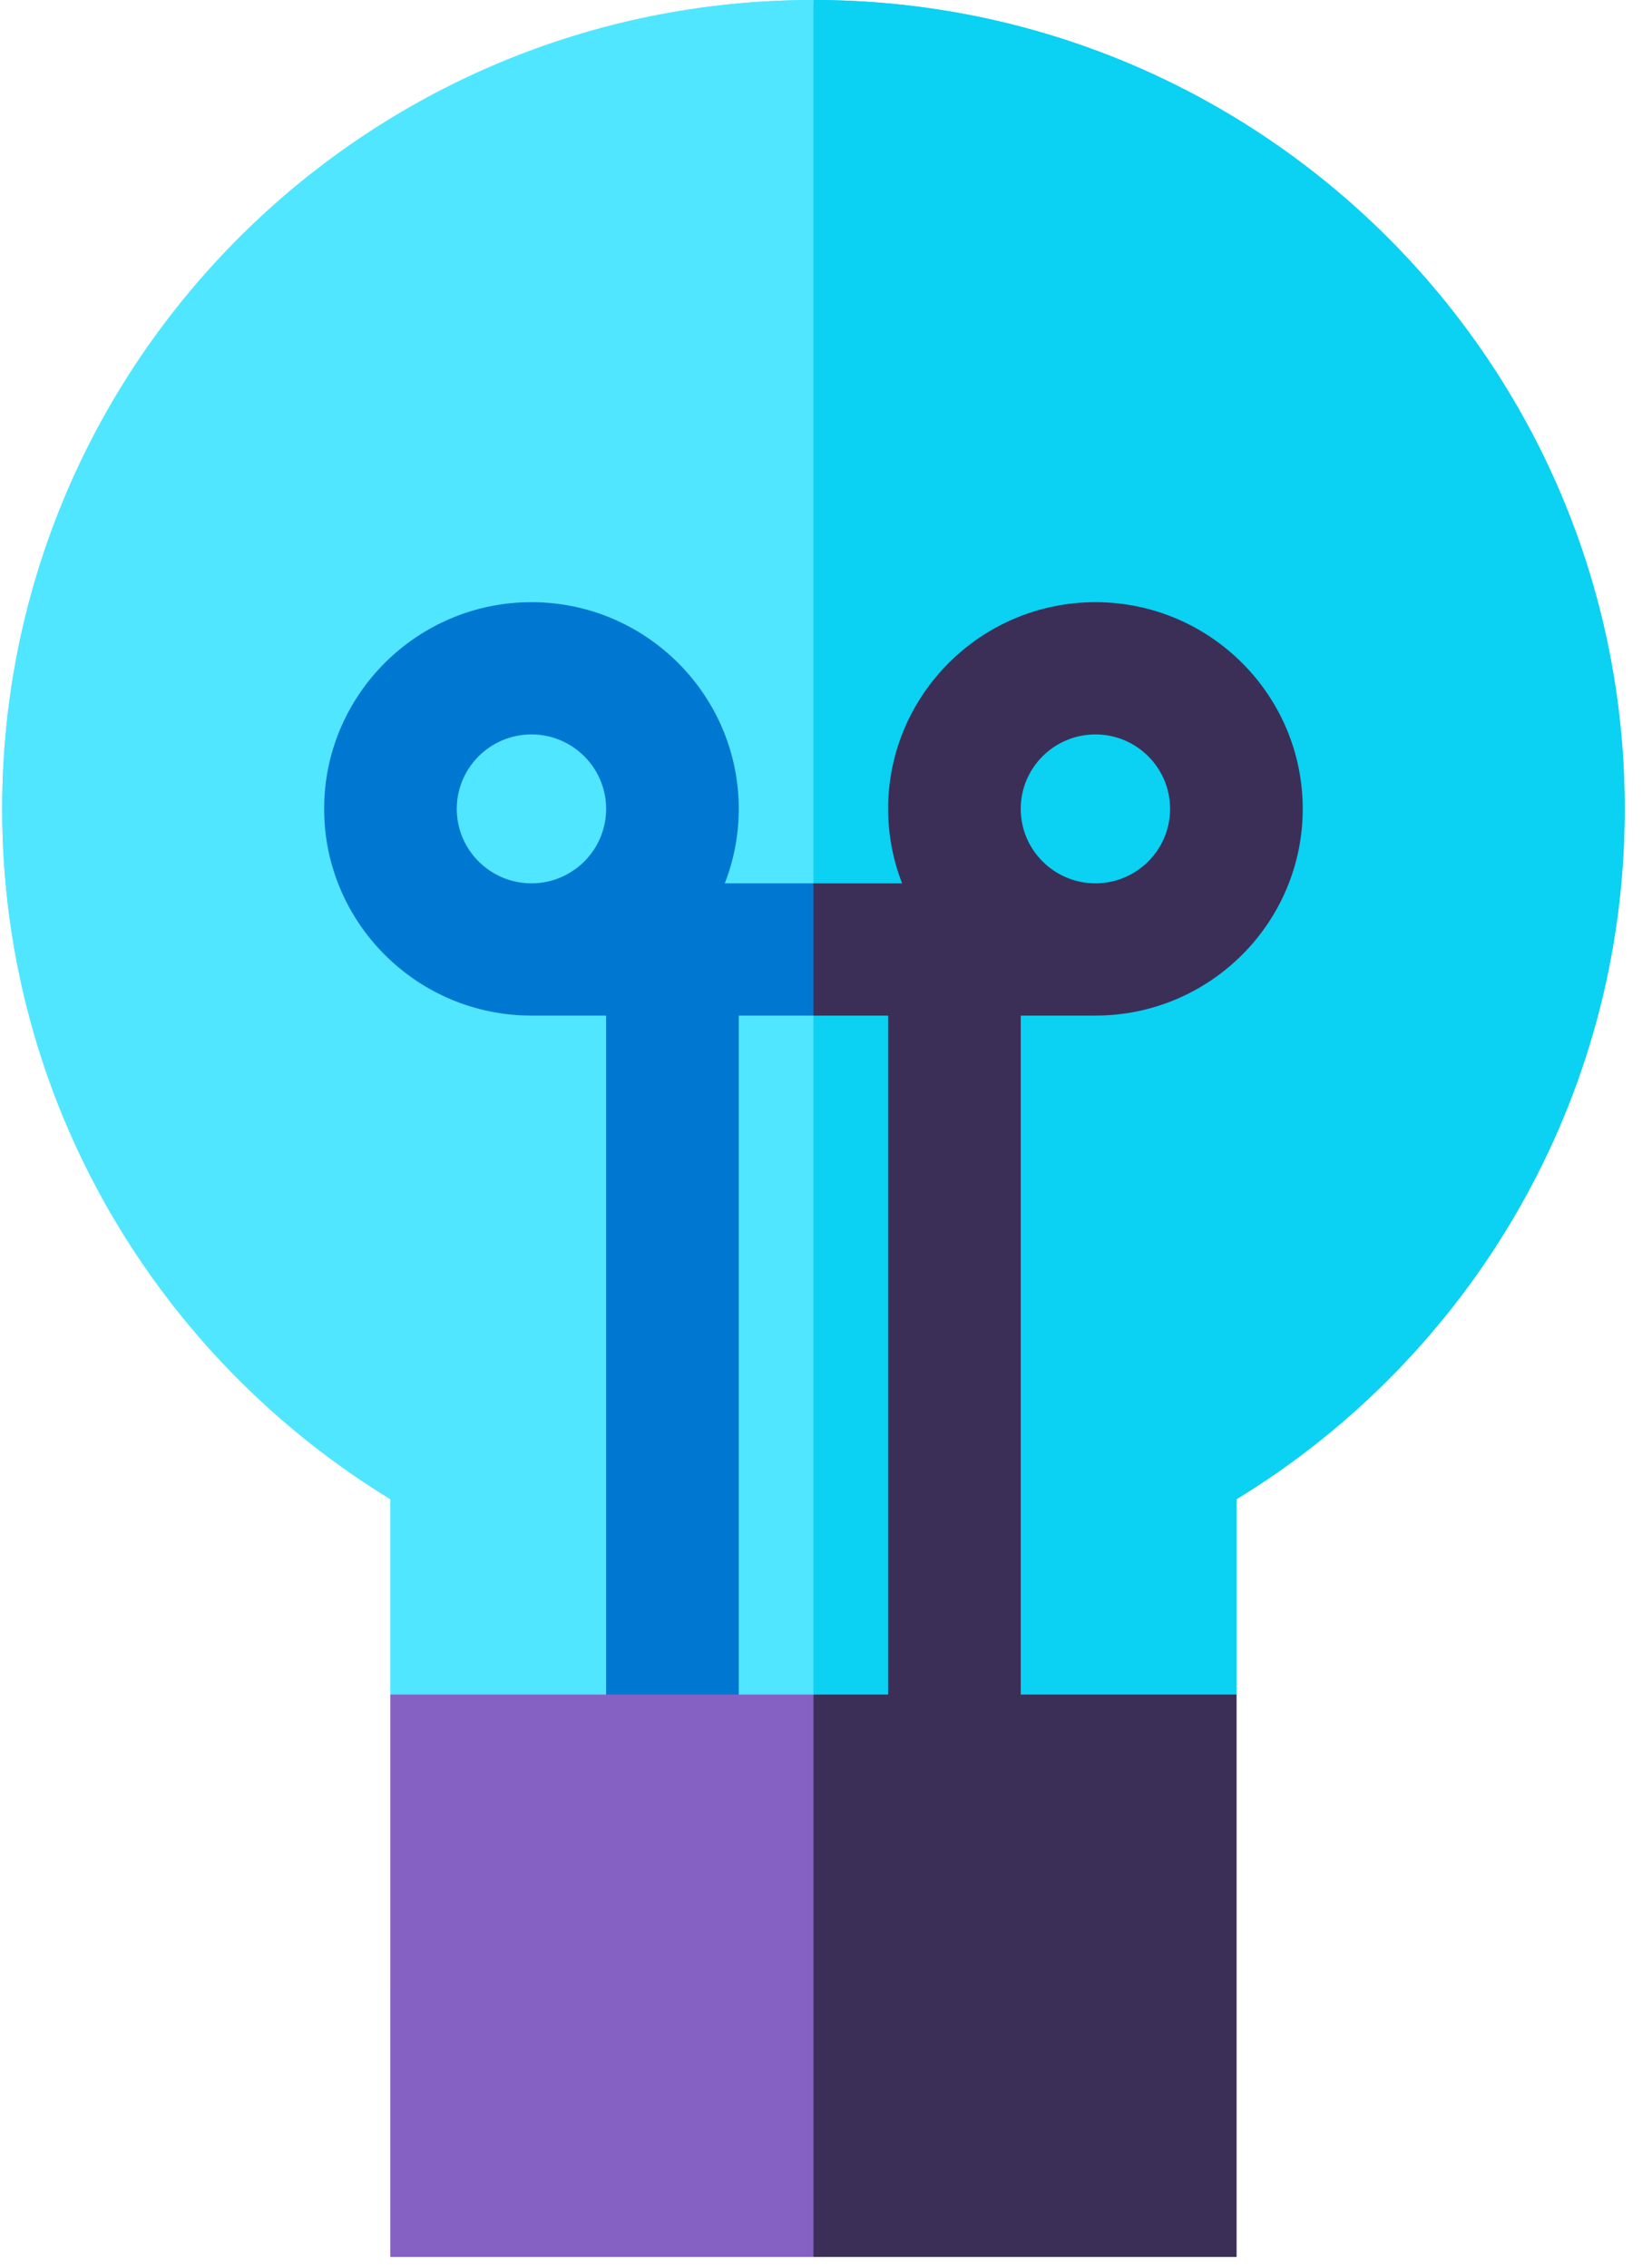 <?xml version="1.0" encoding="UTF-8"?>
<svg width="84px" height="116px" viewBox="0 0 84 116" version="1.1" xmlns="http://www.w3.org/2000/svg" xmlns:xlink="http://www.w3.org/1999/xlink">
    <title>EnvisioningWorkshop</title>
    <g id="Desktop" stroke="none" stroke-width="1" fill="none" fill-rule="evenodd">
        <g id="Offering" transform="translate(-278, -798)">
            <g id="EnvisioningWorkshop" transform="translate(278, 798)">
                <g id="Group-27">
                    <g id="tip">
                        <path d="M41.613,-1.28142546e-14 L37.087,91.174 L63.252,86.662 L63.252,76.672 C75.165,69.402 83.114,56.311 83.114,41.367 C83.114,18.521 64.534,-1.28142546e-14 41.613,-1.28142546e-14 Z" id="Path" fill="#0BD1F2" fill-rule="nonzero"></path>
                        <path d="M0.112,41.367 C0.112,56.31 8.062,69.402 19.975,76.672 L19.975,86.662 L41.613,91.174 L41.613,0 C18.693,0 0.112,18.521 0.112,41.367 Z" id="Path" fill="#51E6FF" fill-rule="nonzero"></path>
                        <path d="M56.039,37.559 C53.932,37.559 52.218,39.267 52.218,41.367 C52.218,43.467 53.932,45.176 56.039,45.176 C58.146,45.176 59.859,43.467 59.859,41.367 C59.859,39.267 58.146,37.559 56.039,37.559 L56.039,37.559 Z" id="Path"></path>
                        <path d="M27.188,37.559 C25.081,37.559 23.367,39.267 23.367,41.367 C23.367,43.467 25.081,45.176 27.188,45.176 C29.294,45.176 31.008,43.467 31.008,41.367 C31.008,39.267 29.294,37.559 27.188,37.559 Z" id="Path"></path>
                        <path d="M56.039,30.796 C50.191,30.796 45.434,35.538 45.434,41.367 C45.434,42.71 45.689,43.993 46.149,45.176 L41.613,45.176 L39.35,48.438 L41.613,51.938 L45.434,51.938 L45.434,93.43 L52.219,93.43 L52.219,51.938 L56.039,51.938 C61.887,51.938 66.644,47.196 66.644,41.367 C66.644,35.538 61.887,30.796 56.039,30.796 L56.039,30.796 Z M56.039,45.175 C53.932,45.175 52.218,43.467 52.218,41.367 C52.218,39.267 53.932,37.559 56.039,37.559 C58.146,37.559 59.859,39.267 59.859,41.367 C59.859,43.467 58.146,45.175 56.039,45.175 L56.039,45.175 Z" id="Shape" fill="#3B2F58" fill-rule="nonzero"></path>
                        <path d="M37.078,45.175 C37.538,43.993 37.793,42.709 37.793,41.367 C37.793,35.538 33.036,30.796 27.188,30.796 C21.34,30.796 16.582,35.538 16.582,41.367 C16.582,47.196 21.34,51.938 27.188,51.938 L31.008,51.938 L31.008,93.43 L37.793,93.43 L37.793,51.938 L41.613,51.938 L41.613,45.175 L37.078,45.175 Z M27.188,45.175 C25.081,45.175 23.367,43.467 23.367,41.367 C23.367,39.267 25.081,37.559 27.188,37.559 C29.294,37.559 31.008,39.267 31.008,41.367 C31.008,43.467 29.294,45.175 27.188,45.175 Z" id="Shape" fill="#0078D2" fill-rule="nonzero"></path>
                        <polygon id="Path" fill="#3B2F58" fill-rule="nonzero" points="41.613 86.662 37.087 105.554 63.252 101.041 63.252 86.662"></polygon>
                        <polygon id="Path" fill="#8661C4" fill-rule="nonzero" points="41.613 86.662 19.975 86.662 19.975 101.041 41.613 105.554"></polygon>
                        <polygon id="Path" fill="#3B2F58" fill-rule="nonzero" points="41.613 115.421 63.252 115.421 63.252 101.041 41.613 101.041 37.087 108.231"></polygon>
                        <polygon id="Path" fill="#8661C4" fill-rule="nonzero" points="19.975 101.041 41.613 101.041 41.613 115.421 19.975 115.421"></polygon>
                    </g>
                </g>
                <g id="Group-27">
                    <g id="tip">
                        <path d="M41.613,-1.28142546e-14 L37.087,91.174 L63.252,86.662 L63.252,76.672 C75.165,69.402 83.114,56.311 83.114,41.367 C83.114,18.521 64.534,-1.28142546e-14 41.613,-1.28142546e-14 Z" id="Path" fill="#0BD1F2" fill-rule="nonzero"></path>
                        <path d="M0.112,41.367 C0.112,56.31 8.062,69.402 19.975,76.672 L19.975,86.662 L41.613,91.174 L41.613,0 C18.693,0 0.112,18.521 0.112,41.367 Z" id="Path" fill="#51E6FF" fill-rule="nonzero"></path>
                        <path d="M56.039,37.559 C53.932,37.559 52.218,39.267 52.218,41.367 C52.218,43.467 53.932,45.176 56.039,45.176 C58.146,45.176 59.859,43.467 59.859,41.367 C59.859,39.267 58.146,37.559 56.039,37.559 L56.039,37.559 Z" id="Path"></path>
                        <path d="M27.188,37.559 C25.081,37.559 23.367,39.267 23.367,41.367 C23.367,43.467 25.081,45.176 27.188,45.176 C29.294,45.176 31.008,43.467 31.008,41.367 C31.008,39.267 29.294,37.559 27.188,37.559 Z" id="Path"></path>
                        <path d="M56.039,30.796 C50.191,30.796 45.434,35.538 45.434,41.367 C45.434,42.71 45.689,43.993 46.149,45.176 L41.613,45.176 L39.35,48.438 L41.613,51.938 L45.434,51.938 L45.434,93.43 L52.219,93.43 L52.219,51.938 L56.039,51.938 C61.887,51.938 66.644,47.196 66.644,41.367 C66.644,35.538 61.887,30.796 56.039,30.796 L56.039,30.796 Z M56.039,45.175 C53.932,45.175 52.218,43.467 52.218,41.367 C52.218,39.267 53.932,37.559 56.039,37.559 C58.146,37.559 59.859,39.267 59.859,41.367 C59.859,43.467 58.146,45.175 56.039,45.175 L56.039,45.175 Z" id="Shape" fill="#3B2F58" fill-rule="nonzero"></path>
                        <path d="M37.078,45.175 C37.538,43.993 37.793,42.709 37.793,41.367 C37.793,35.538 33.036,30.796 27.188,30.796 C21.34,30.796 16.582,35.538 16.582,41.367 C16.582,47.196 21.34,51.938 27.188,51.938 L31.008,51.938 L31.008,93.43 L37.793,93.43 L37.793,51.938 L41.613,51.938 L41.613,45.175 L37.078,45.175 Z M27.188,45.175 C25.081,45.175 23.367,43.467 23.367,41.367 C23.367,39.267 25.081,37.559 27.188,37.559 C29.294,37.559 31.008,39.267 31.008,41.367 C31.008,43.467 29.294,45.175 27.188,45.175 Z" id="Shape" fill="#0078D2" fill-rule="nonzero"></path>
                        <polygon id="Path" fill="#3B2F58" fill-rule="nonzero" points="41.613 86.662 37.087 105.554 63.252 101.041 63.252 86.662"></polygon>
                        <polygon id="Path" fill="#8661C4" fill-rule="nonzero" points="41.613 86.662 19.975 86.662 19.975 101.041 41.613 105.554"></polygon>
                        <polygon id="Path" fill="#3B2F58" fill-rule="nonzero" points="41.613 115.421 63.252 115.421 63.252 101.041 41.613 101.041 37.087 108.231"></polygon>
                        <polygon id="Path" fill="#8661C4" fill-rule="nonzero" points="19.975 101.041 41.613 101.041 41.613 115.421 19.975 115.421"></polygon>
                    </g>
                </g>
            </g>
        </g>
    </g>
</svg>